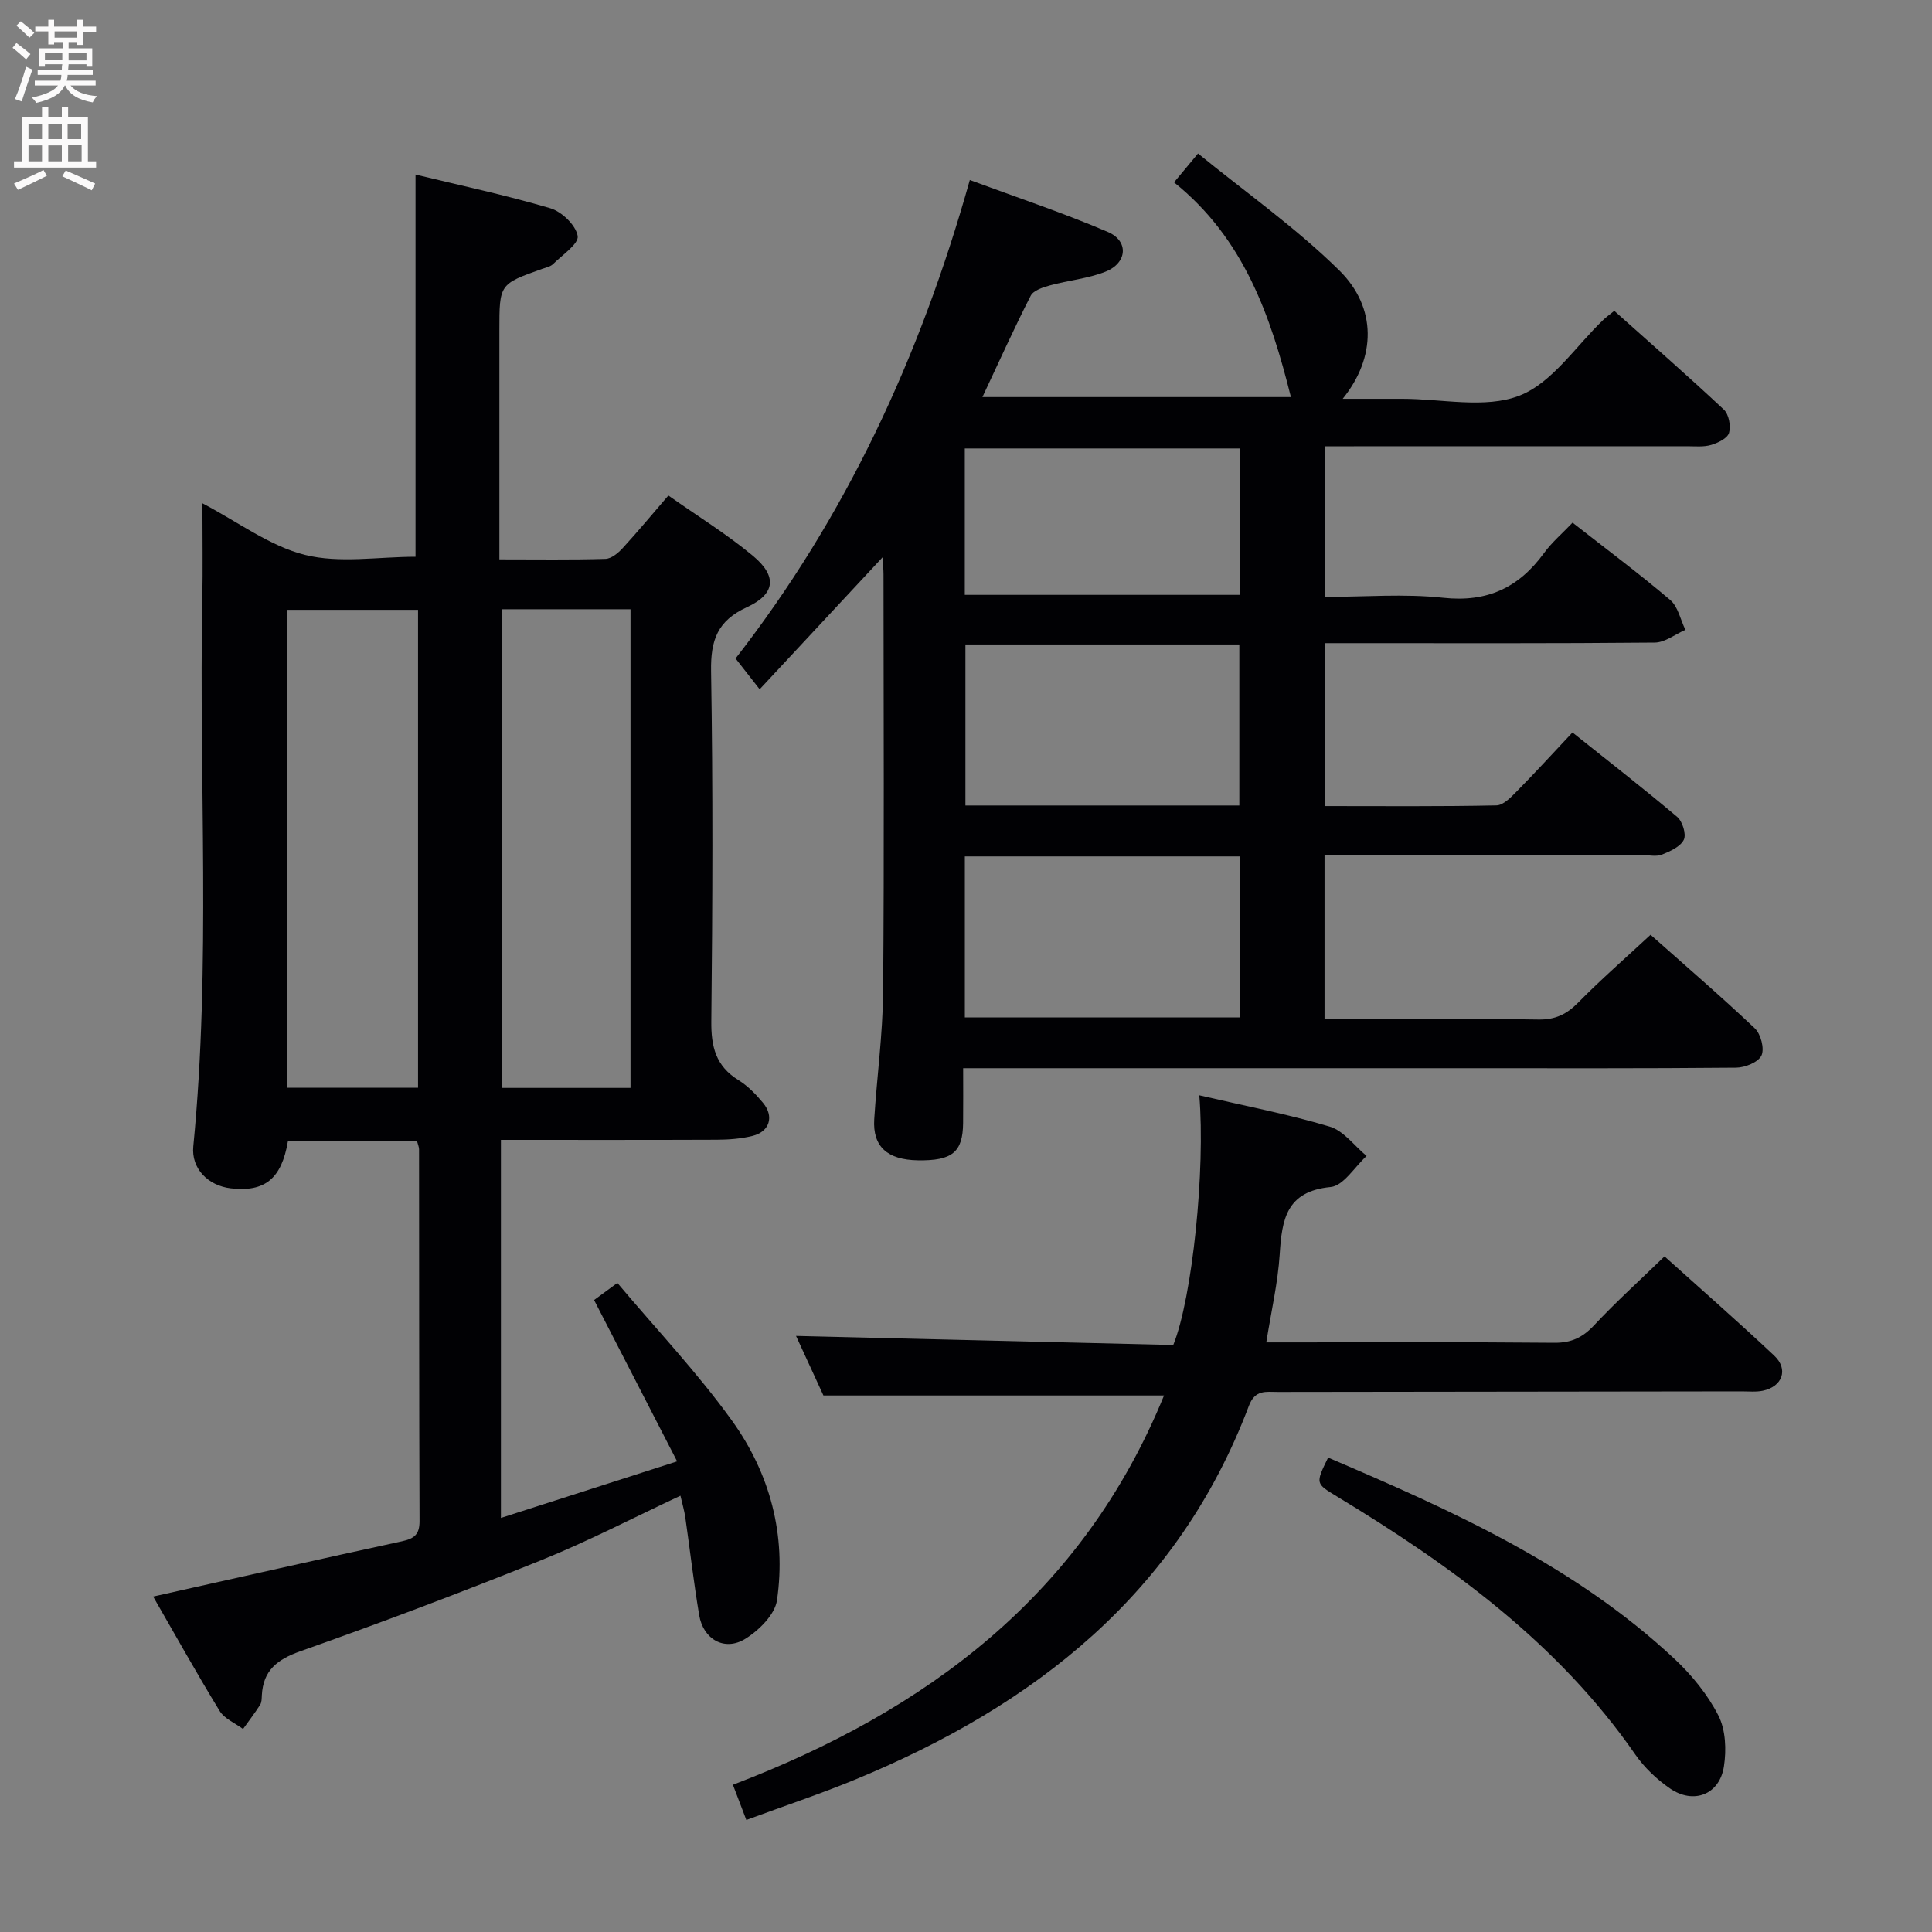 <svg enable-background="new 0 0 400 400" viewBox="0 0 400 400" xmlns="http://www.w3.org/2000/svg"><rect x="0" y="0" width="400" height="400" fill="#808080" stroke="none"/><g fill="#010104"><path d="m274.23 177.07v33.93h5.3c13 0 26-.12 38.99.08 3.49.06 5.85-1.09 8.24-3.52 4.65-4.73 9.67-9.1 14.97-14.02 6.81 6.05 14.36 12.53 21.58 19.36 1.25 1.18 2.04 4.24 1.38 5.63-.66 1.4-3.41 2.51-5.26 2.52-19.16.18-38.32.11-57.49.11-31.99 0-63.99 0-95.98 0-1.96 0-3.92 0-6.55 0 0 4.1.03 7.72-.01 11.34-.05 6.05-2.25 7.85-9.37 7.73-6.33-.1-9.38-2.87-9.03-8.49.55-8.79 1.76-17.56 1.84-26.34.24-28.83.09-57.65.08-86.48 0-.93-.1-1.86-.2-3.53-8.62 9.26-16.71 17.95-25.44 27.32-2.48-3.17-3.59-4.59-4.99-6.38 22.75-29.22 38.18-62.3 48.5-99.06 9.89 3.66 19.41 6.82 28.59 10.76 4.36 1.87 4.02 6.4-.46 8.2-3.64 1.46-7.72 1.81-11.55 2.86-1.45.4-3.41 1.03-3.98 2.15-3.45 6.76-6.57 13.7-9.99 20.97h63.87c-4.2-16.8-9.71-32.83-24.2-44.46 1.62-1.94 2.83-3.4 4.97-5.97 9.95 8.11 20.3 15.4 29.21 24.17 7.89 7.76 7.64 18.1.74 26.62h12.32c8.16-.01 17.15 2.1 24.26-.65 6.82-2.64 11.7-10.31 17.44-15.76.58-.55 1.24-1.01 2.21-1.8 7.68 6.87 15.31 13.53 22.69 20.45 1.03.97 1.48 3.39 1.07 4.81-.33 1.13-2.29 2.08-3.71 2.5-1.55.46-3.3.27-4.96.27-23 .01-45.99.01-68.99.01-1.95 0-3.9 0-6.05 0v31.18c8.29 0 16.48-.69 24.51.18 9.12.99 15.66-2.08 20.88-9.24 1.64-2.25 3.82-4.1 5.92-6.31 6.96 5.45 13.76 10.52 20.21 16 1.63 1.38 2.13 4.09 3.15 6.19-2.11.92-4.22 2.62-6.34 2.64-20.83.2-41.66.12-62.49.12-1.8 0-3.6 0-5.72 0v33.73c11.89 0 23.67.11 35.43-.14 1.47-.03 3.08-1.76 4.31-3.01 3.74-3.79 7.32-7.72 11.43-12.09 7.32 5.84 14.61 11.51 21.67 17.47 1.11.93 1.93 3.59 1.39 4.73-.69 1.44-2.81 2.39-4.51 3.08-1.15.47-2.63.12-3.96.12-20 0-39.99 0-59.99 0-1.81.02-3.61.02-5.93.02zm-74.47.24v33.33h56.88c0-11.27 0-22.18 0-33.33-19.04 0-37.78 0-56.88 0zm56.83-10.54c0-11.4 0-22.28 0-33.34-19.07 0-37.79 0-56.71 0v33.34zm.2-73.92c-19.3 0-38.16 0-57.04 0v30.31h57.04c0-10.23 0-20.04 0-30.31z"/><path d="m103.71 236v78.27c12.13-3.89 23.7-7.61 36.48-11.71-5.92-11.49-11.43-22.2-17.19-33.4 1.05-.77 2.59-1.9 4.82-3.54 8.09 9.62 16.59 18.59 23.74 28.53 7.86 10.92 11.26 23.67 9.31 37.15-.43 2.98-3.72 6.24-6.56 8-4.28 2.65-8.71.13-9.55-4.9-1.13-6.71-1.9-13.47-2.87-20.21-.21-1.46-.64-2.89-1.01-4.52-9.77 4.56-19.14 9.45-28.9 13.38-16.44 6.63-33.04 12.9-49.76 18.81-4.85 1.71-7.74 3.98-8.01 9.15-.03.66-.02 1.43-.35 1.95-1.1 1.72-2.35 3.35-3.54 5.01-1.64-1.22-3.84-2.11-4.84-3.73-4.75-7.76-9.17-15.72-13.77-23.69 17.52-3.91 34.49-7.76 51.5-11.44 2.53-.55 3.66-1.39 3.65-4.18-.1-25.66-.07-51.31-.1-76.97 0-.47-.22-.93-.41-1.67-8.94 0-17.85 0-26.74 0-1.32 7.75-4.77 10.56-11.83 9.74-4.72-.55-8.21-4.11-7.76-8.68 3.69-37.72 1.13-75.54 1.87-113.31.12-6.31.02-12.63.02-19.84 7.44 3.9 13.94 8.86 21.22 10.68 7.17 1.79 15.14.39 22.9.39 0-26.05 0-52.37 0-79.13 9.05 2.2 18.57 4.22 27.89 6.97 2.38.7 5.3 3.51 5.68 5.74.27 1.62-3.18 3.93-5.09 5.82-.55.54-1.48.73-2.27 1-8.85 3.15-8.85 3.14-8.85 12.76v41.48 5.9c7.74 0 14.86.11 21.96-.1 1.22-.04 2.62-1.2 3.54-2.2 3.14-3.42 6.1-6.99 9.49-10.92 5.99 4.22 12.07 7.97 17.51 12.49 5.06 4.21 4.67 7.91-1.26 10.64-6.1 2.8-7.51 6.82-7.41 13.22.4 24.15.31 48.31.05 72.47-.06 5.28.92 9.31 5.61 12.21 1.94 1.2 3.64 2.95 5.11 4.73 2.33 2.82 1.34 5.96-2.2 6.83-2.39.59-4.93.78-7.4.79-14.78.06-29.58.03-44.68.03zm-17.16-109.74c-9.17 0-18.07 0-27.13 0v98.94h27.13c0-33.16 0-65.92 0-98.94zm17.3-.12v99.1h26.69c0-33.24 0-66.12 0-99.1-9.03 0-17.67 0-26.69 0z"/><path d="m248.3 226.77c9.31 2.16 18.29 3.88 26.99 6.48 2.9.86 5.12 3.99 7.65 6.08-2.47 2.25-4.78 6.18-7.45 6.43-9.2.89-10.08 6.73-10.54 13.93-.38 5.92-1.75 11.77-2.78 18.24h5.17c18.16 0 36.31-.09 54.47.08 3.47.03 5.83-1.07 8.18-3.57 4.53-4.84 9.45-9.3 14.63-14.32 7.51 6.76 15.24 13.52 22.71 20.55 3.01 2.83 1.71 6.42-2.37 7.27-1.44.3-2.99.12-4.48.13-31.98.04-63.96.07-95.95.12-2.4 0-4.67-.53-5.95 2.85-14.67 38.84-44.34 62.04-81.4 77.35-7.34 3.03-14.89 5.54-22.66 8.41-1-2.61-1.81-4.73-2.78-7.28 40.22-15.35 72.42-39.35 89.26-80.6-23.87 0-46.76 0-70.52 0-1.76-3.82-3.95-8.59-5.67-12.33 26.03.63 52.23 1.26 78.1 1.88 3.96-9.76 6.68-36.42 5.39-51.7z"/><path d="m274.97 301.78c25.83 11.02 51.11 22.39 71.74 41.7 3.58 3.35 6.85 7.37 9.06 11.7 1.52 2.97 1.68 7.12 1.15 10.54-.9 5.86-6.32 7.94-11.23 4.52-2.68-1.86-5.22-4.26-7.08-6.93-16.02-23.13-38.15-39.16-61.77-53.46-4.47-2.72-4.52-2.63-1.87-8.07z"/></g><path d="m2.6 9.9.8-1c.9.7 1.9 1.4 2.9 2.3l-.9 1.1c-1.1-1-2-1.8-2.8-2.4zm.5 10.6c.9-2.1 1.6-4.3 2.3-6.7.4.2.8.4 1.3.6-.7 2.1-1.5 4.3-2.2 6.6zm.3-15.2.9-.9c1 .8 2 1.6 2.8 2.4l-1 1c-.9-.9-1.8-1.7-2.7-2.5zm12.6-1.2h1.2v1.4h2.7v1.1h-2.7v2.7h-1.2v-.6h-1.8v1.3h4.9v3.8h-1.2v-.5h-3.7c0 .4-.1.9-.1 1.2h5.1v1h-5.2c0 .5-.1.9-.2 1.2h6v1h-5.2c1.1 1.3 2.9 2 5.5 2.2-.4.4-.7.8-.9 1.3-2.9-.5-4.8-1.6-5.7-3.5h-.1c-.8 1.7-2.7 2.9-5.9 3.6-.2-.4-.6-.8-.9-1.1 2.8-.6 4.6-1.4 5.4-2.5h-4.8v-1h5.3c.1-.3.2-.7.2-1.2h-4.9v-1h5c0-.4 0-.8.1-1.2h-3.6v.5h-1.2v-3.8h4.9v-1.3h-1.8v.5h-1.2v-2.7h-2.7v-1h2.7v-1.4h1.2v1.4h4.8zm-6.7 8.3h3.6c0-.4 0-.9 0-1.4h-3.6zm1.9-4.6h4.8v-1.3h-4.7v1.3zm6.7 3.2h-3.7v1.5h3.7z" fill="#fbfafa"/><path d="m8.7 22.1h1.3v2.2h2.8v-2.2h1.3v2.2h4.1v9.1h1.7v1.3h-17v-1.3h1.7v-9.1h4.1zm.3 13.1.7 1.2c-1.8.9-3.8 1.9-6 2.9-.2-.4-.5-.8-.8-1.3 2.3-1 4.4-1.9 6.1-2.8zm-3.1-6.4h2.8v-3.2h-2.8zm0 4.6h2.8v-3.3h-2.8zm4.1-4.6h2.8v-3.2h-2.8zm0 4.6h2.8v-3.3h-2.8zm3.6 1.9c2.1.9 4.1 1.8 6.1 2.7l-.7 1.4c-2.2-1.1-4.2-2-6.1-2.9zm3.2-9.7h-2.8v3.2h2.8zm-2.7 7.8h2.8v-3.4h-2.8z" fill="#fbfafa"/></svg>
